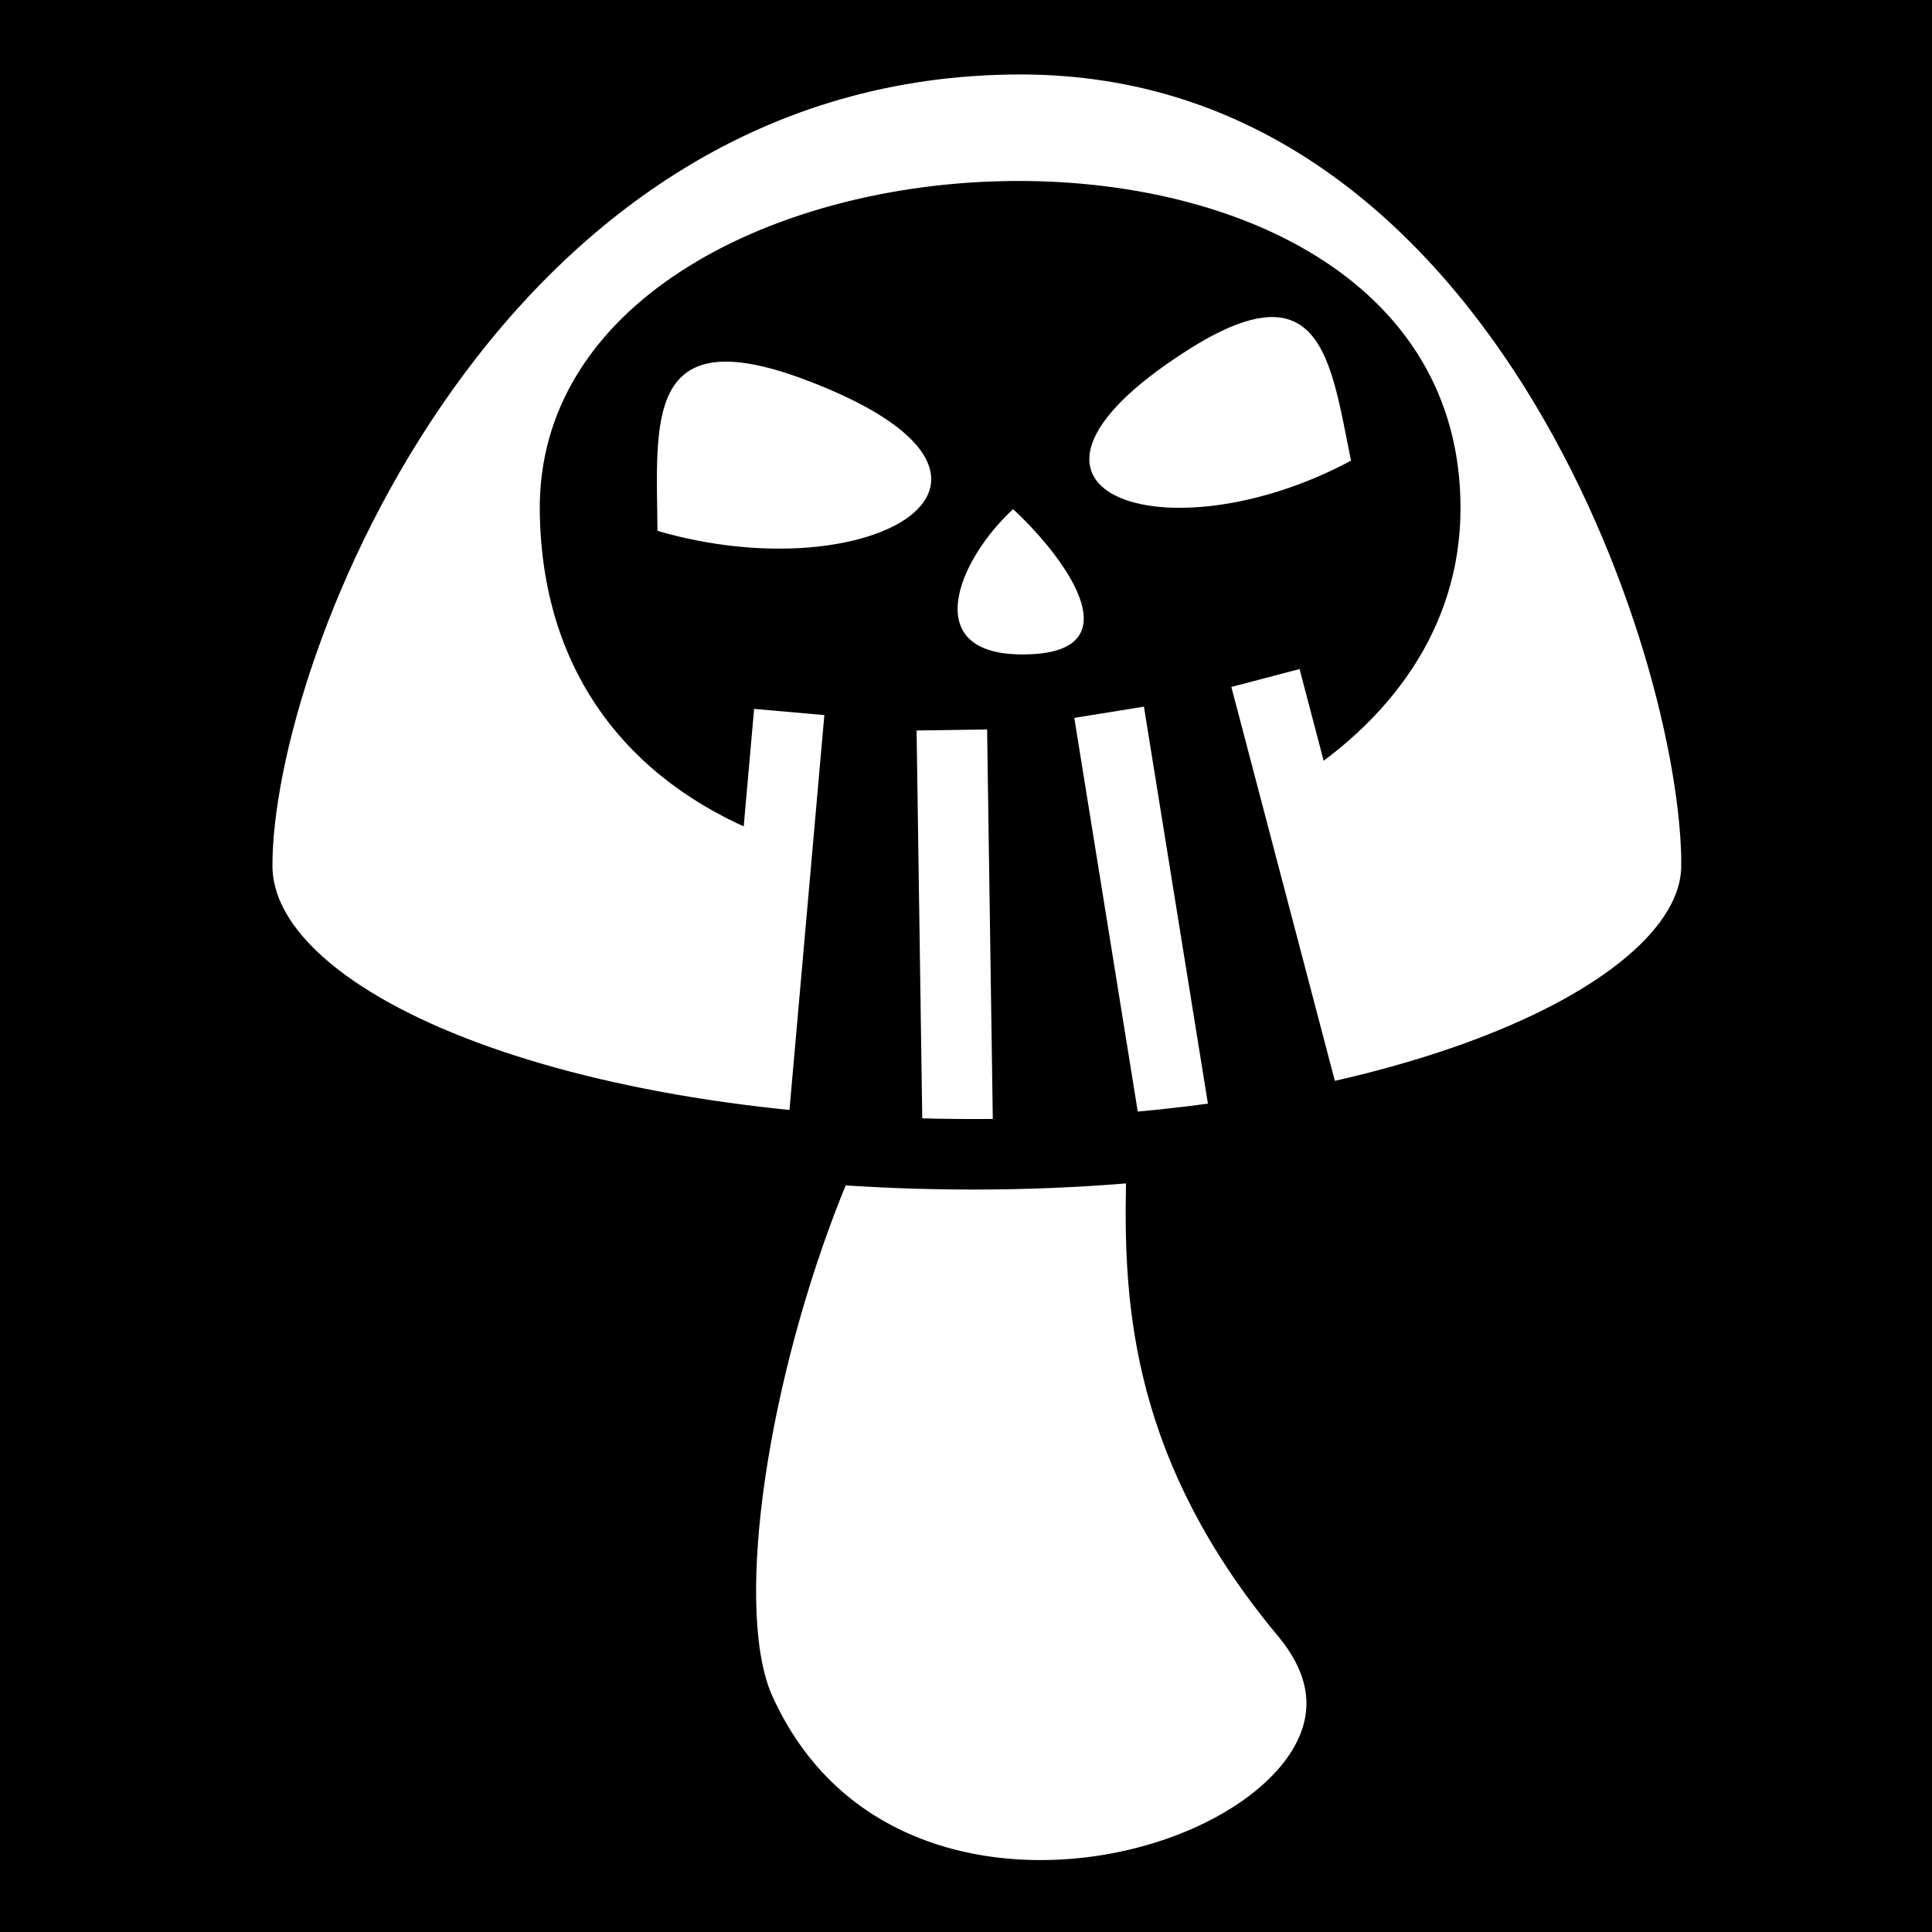 <svg viewBox="0 0 512 512" xmlns="http://www.w3.org/2000/svg">
<path d="m0,0h512v512h-512z"/>
<g transform="matrix(18.689,0,0,18.689,-13168.097,-41514.848)">
<path d="m723.097,2244.232c2.673,3.206-5.737,6.407-8.012,1.372-1.229-2.72 1.923-12.796 4.854-11.104 2.663,1.537-.736,5.061 3.158,9.732z" fill="#fff" stroke="#000"/>
<path d="m728.931,2233.622c0,2.213-4.74,4.098-10.533,4.098s-10.444-1.795-10.444-4.098c0-3.148 3.363-11.714 11.111-11.714 7.037,0 9.867,8.566 9.867,11.714z" fill="#fff"/>
<path d="m722.844,2232.488c1.448-.882 2.45-2.217 2.457-3.914 .023-6.553-13.144-5.866-13.056.042 .036,2.442 1.439,3.935 3.312,4.627"/>
<path d="m716.052,2232.025-.559,5.157c2.523.52 5.897.177 8.42-.543l-1.519-5.013"/>
<path d="m718.088,2231.703 .081,5.543" fill="none" stroke="#fff"/>
<path d="m720.318,2231.452 .947,5.875" fill="none" stroke="#fff"/>
<path d="m718.957,2228.572c-.778.715-1.325,2.032.082,2.059 1.67.031.705-1.326-.082-2.059z" fill="#fff"/>
<path d="m713.914,2228.88c3.052.887 5.813-.748 2.087-2.146-2.272-.852-2.102.585-2.087,2.146z" fill="#fff"/>
<path d="m723.748,2227.884c-2.623,1.409-5.472.45-2.331-1.558 1.915-1.225 2.04.125 2.331,1.558z" fill="#fff"/>
<path d="m715.782,2231.448-.509,5.762" stroke="#fff"/>
<path d="m724.105,2236.941-1.57-5.975" stroke="#fff"/>
<path d="m728.931,2233.622c0,2.213-4.74,4.098-10.533,4.098s-10.444-1.795-10.444-4.098c0-3.148 3.363-11.714 11.111-11.714 7.037,0 9.867,8.566 9.867,11.714z" fill="none" stroke="#000"/>
</g>
</svg>
